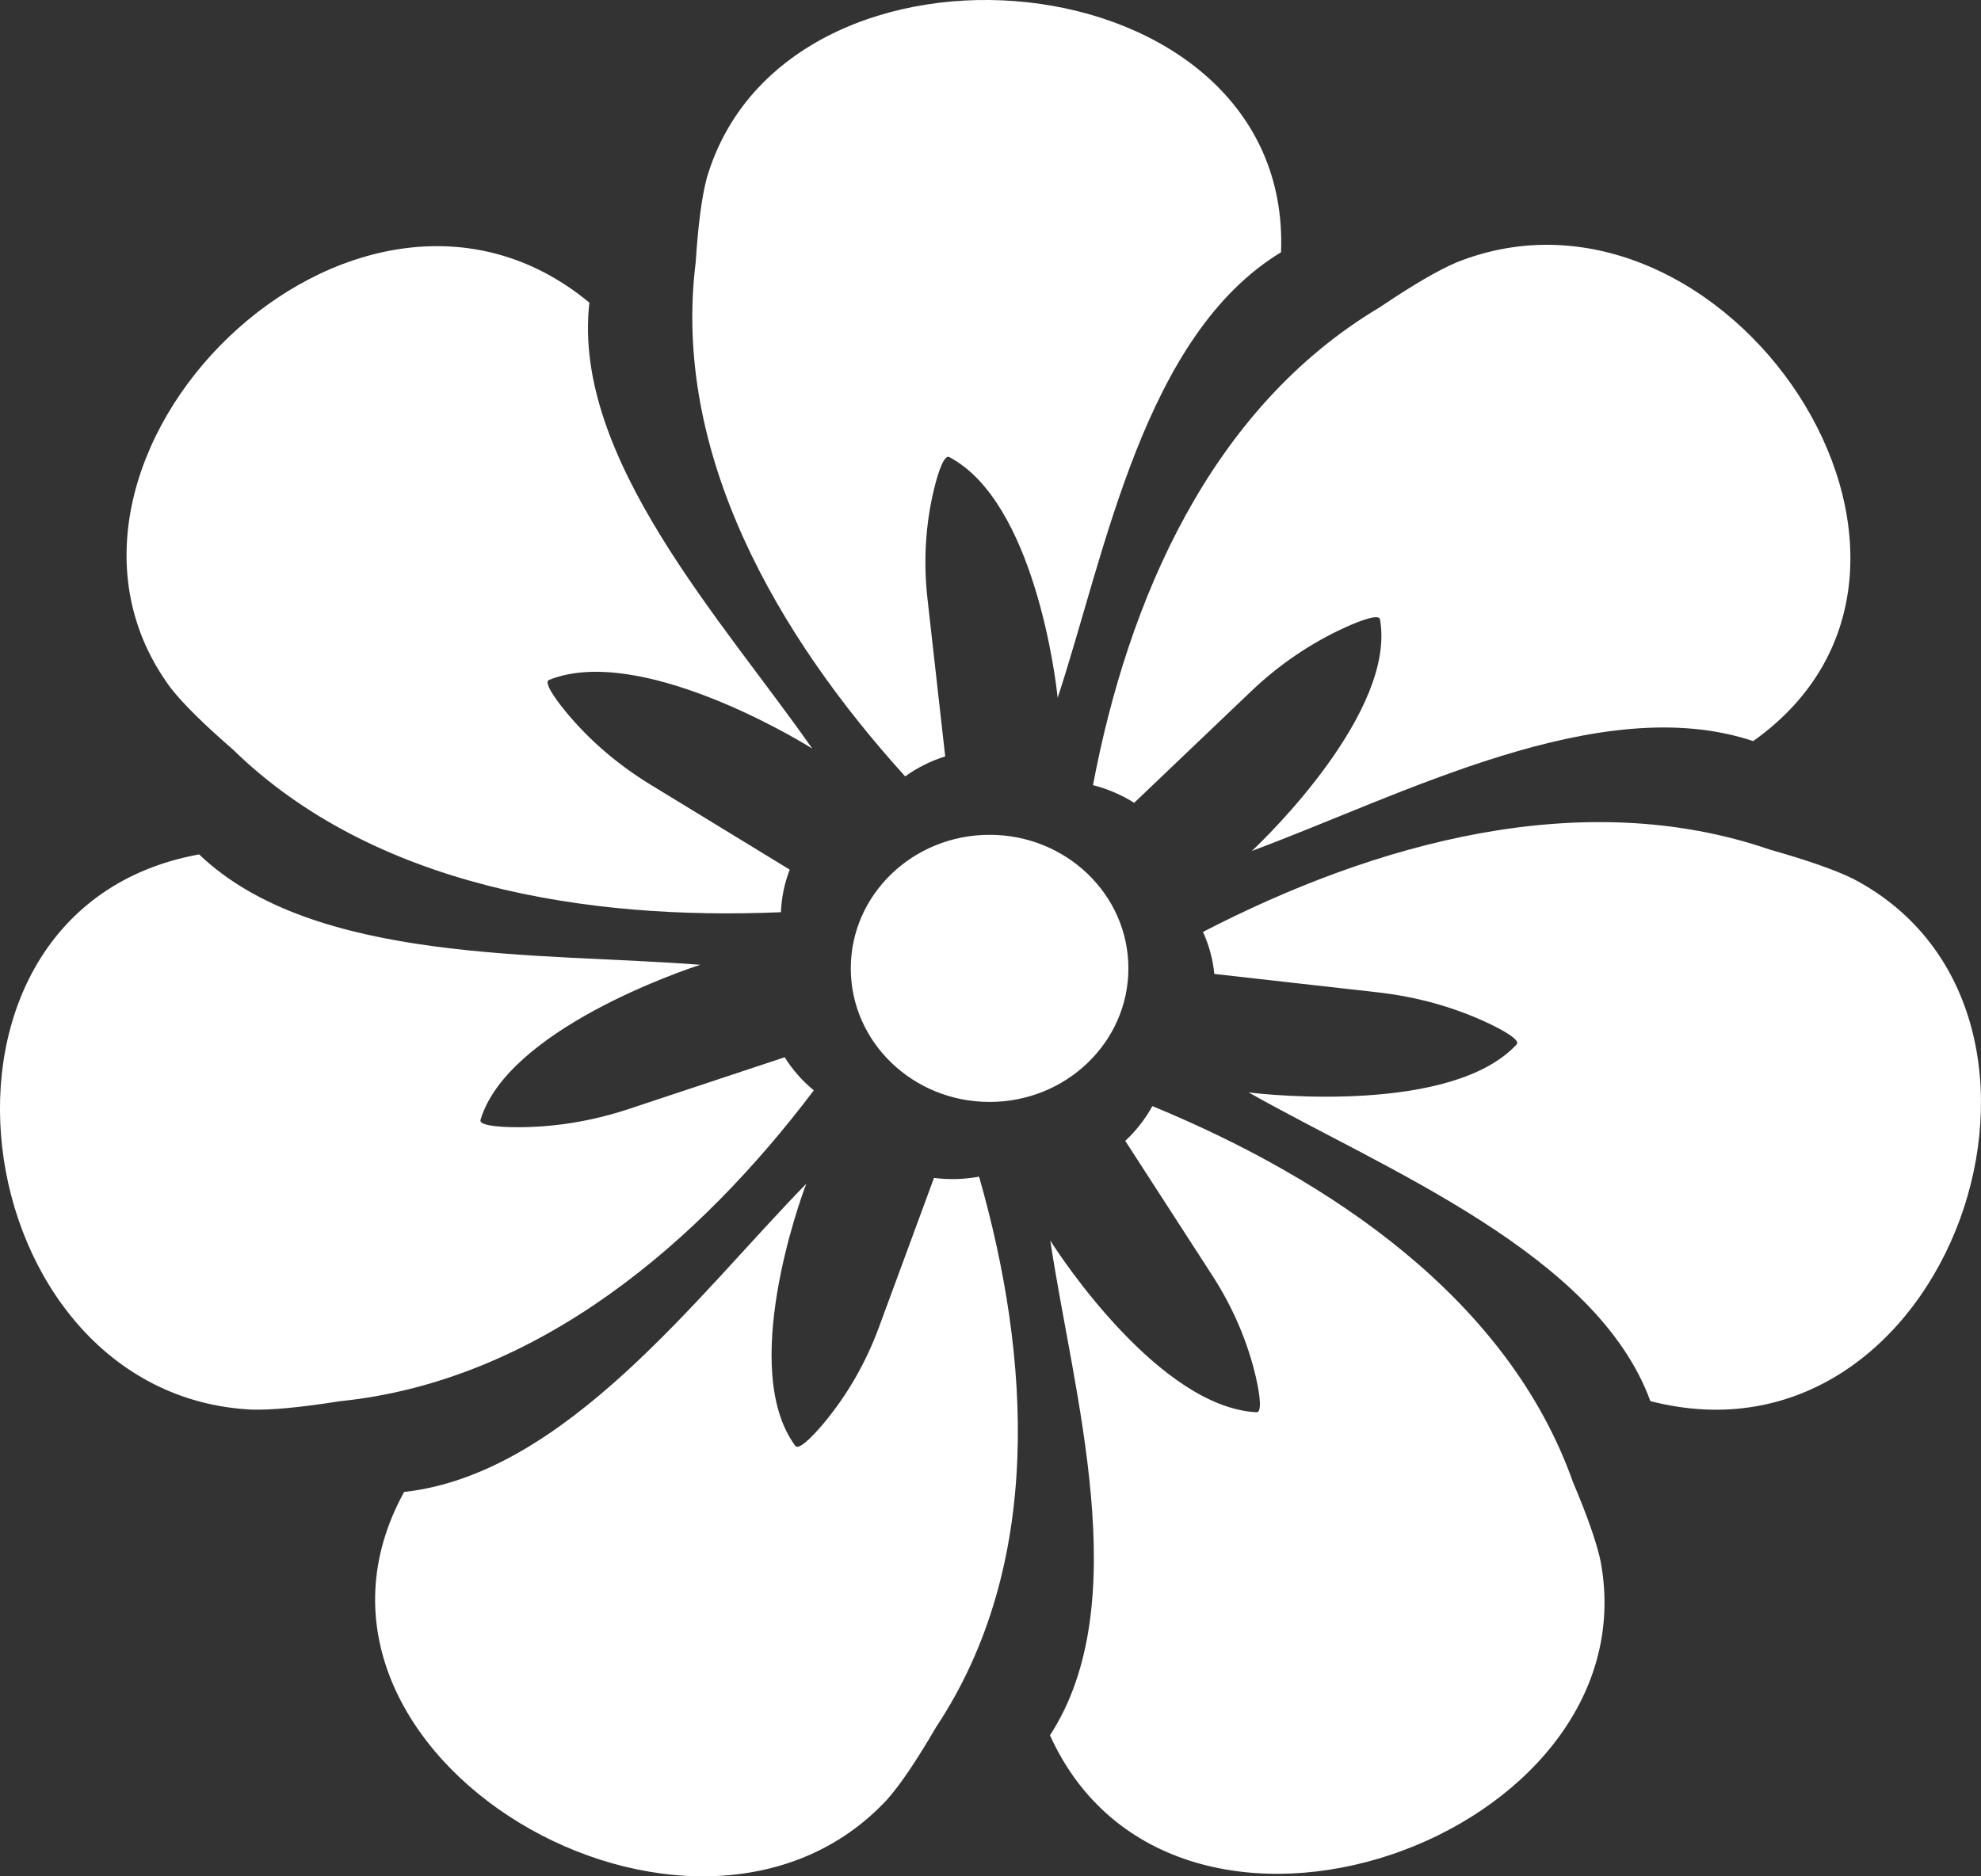 <svg width="38" height="36" viewBox="0 0 38 36" fill="none" xmlns="http://www.w3.org/2000/svg">
<rect x="0" y="0" width="38" height="36" fill="#333333" stroke="none"/>
<g clip-path="url(#clip0_101_5100)">
<path d="M13.559 3.412C15.078 -1.749 24.798 -0.882 24.573 4.84C21.941 6.439 21.21 10.581 20.288 13.39C20.254 13.024 19.838 9.631 18.21 8.77C18.114 8.719 18 9.04 17.918 9.379C17.75 10.069 17.712 10.783 17.791 11.487L18.131 14.512C17.855 14.599 17.596 14.729 17.363 14.896C14.914 12.193 12.886 8.705 13.345 5.033C13.391 4.312 13.463 3.766 13.559 3.412ZM3.279 13.205C0.033 8.843 6.798 2.071 11.306 5.807C10.965 8.785 13.874 11.917 15.581 14.363C15.262 14.159 12.247 12.357 10.532 13.045C10.431 13.086 10.621 13.371 10.845 13.645C11.301 14.202 11.857 14.675 12.479 15.055L15.149 16.685C15.047 16.946 14.991 17.223 14.98 17.502C11.258 17.66 7.16 17.011 4.463 14.376C3.905 13.892 3.507 13.497 3.279 13.205H3.279ZM4.825 27.045C-0.742 26.769 -2.027 17.455 3.82 16.393C6.026 18.506 10.384 18.271 13.435 18.511C13.072 18.624 9.728 19.769 9.217 21.488C9.187 21.589 9.538 21.625 9.9 21.627C10.636 21.631 11.367 21.508 12.063 21.277L15.052 20.285C15.201 20.524 15.391 20.739 15.611 20.92C13.419 23.82 10.336 26.498 6.514 26.885C5.773 27.002 5.204 27.057 4.824 27.045H4.825ZM17.032 34.511C13.336 38.528 4.97 33.687 7.752 28.625C10.844 28.283 13.37 24.857 15.467 22.711C15.333 23.055 14.178 26.285 15.256 27.741C15.319 27.827 15.567 27.585 15.795 27.314C16.257 26.762 16.613 26.136 16.859 25.468L17.916 22.6C18.203 22.637 18.497 22.628 18.781 22.576C19.77 26.033 20.024 30.023 17.955 33.139C17.588 33.77 17.277 34.232 17.031 34.51L17.032 34.511ZM30.708 29.981C31.667 35.265 22.518 38.542 20.141 33.294C21.791 30.754 20.582 26.717 20.147 23.801C20.343 24.117 22.247 26.999 24.102 27.096C24.211 27.102 24.169 26.765 24.091 26.425C23.931 25.733 23.644 25.074 23.255 24.472L21.585 21.889C21.794 21.695 21.969 21.469 22.105 21.222C25.53 22.634 28.929 24.93 30.171 28.431C30.455 29.1 30.636 29.622 30.709 29.981H30.708ZM35.556 16.865C40.446 19.439 37.404 28.366 31.658 26.882C30.624 24.057 26.59 22.449 23.95 20.959C24.329 21.009 27.858 21.373 29.093 20.038C29.166 19.959 28.866 19.781 28.541 19.628C27.879 19.317 27.165 19.123 26.433 19.04L23.293 18.686C23.266 18.408 23.192 18.135 23.076 17.88C26.358 16.183 30.343 15.056 33.96 16.304C34.681 16.508 35.218 16.697 35.556 16.865ZM27.923 5.041C33.063 2.965 38.419 10.821 33.63 14.219C30.691 13.236 26.87 15.268 24.013 16.326C24.289 16.072 26.786 13.644 26.471 11.882C26.453 11.778 26.12 11.893 25.794 12.042C25.128 12.347 24.525 12.762 24.002 13.261L21.756 15.403C21.514 15.25 21.246 15.136 20.966 15.064C21.634 11.536 23.204 7.836 26.473 5.892C27.088 5.476 27.576 5.191 27.923 5.042V5.041ZM18.983 16.017C17.512 16.017 16.32 17.165 16.32 18.579C16.32 19.994 17.512 21.142 18.983 21.142C20.453 21.142 21.645 19.994 21.645 18.579C21.645 17.165 20.453 16.017 18.983 16.017Z" fill="white"/>
</g>
<defs>
<clipPath id="clip0_101_5100">
<rect width="38" height="36" fill="white"/>
</clipPath>
</defs>
</svg>

